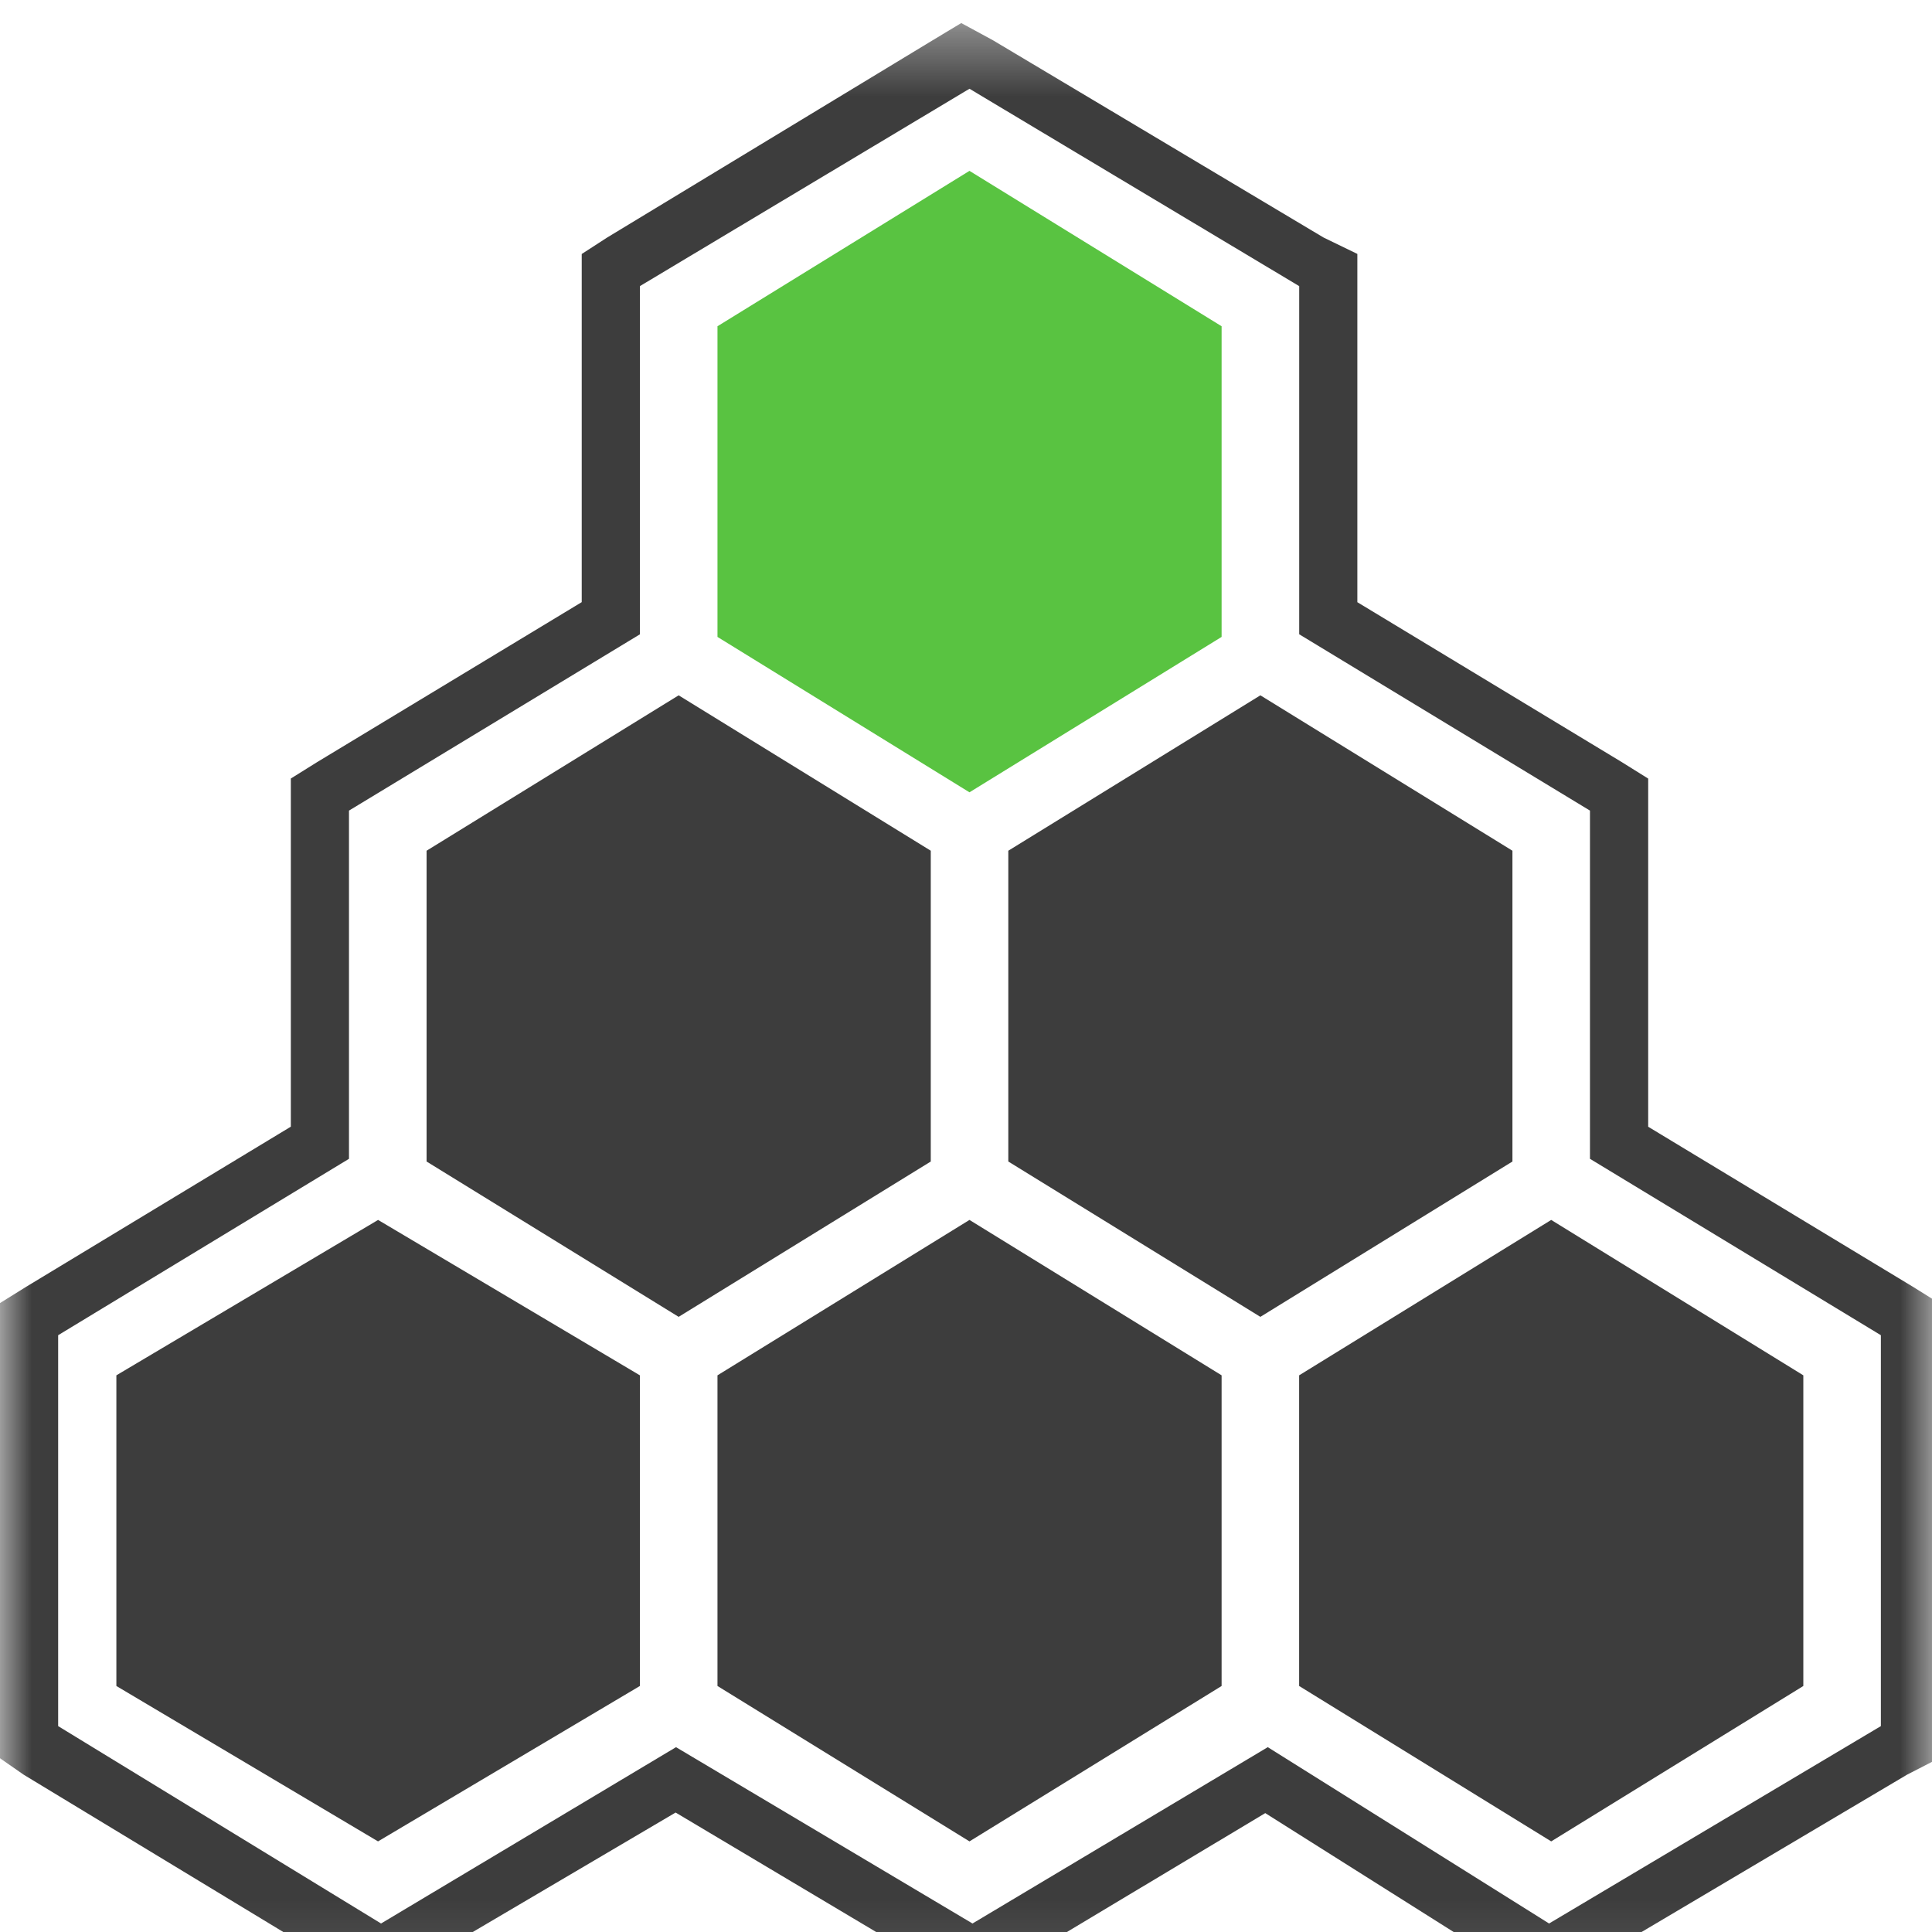 <?xml version="1.0" encoding="UTF-8"?>
<svg viewBox="0 0 30 30" xmlns="http://www.w3.org/2000/svg" xmlns:xlink="http://www.w3.org/1999/xlink">
<rect width="100%" height="100%" fill="none"/>
<title>fondy_logo</title>
<defs>
<path id="d" d="M0 30.754h30.11V.218H0v30.536z"/>
</defs>
<g class="currentLayer" style="">
<title>Layer 1</title>
<g class="">
<mask id="c" transform="translate(0 .14)" fill="#fff">
<use xlink:href="#d"/>
</mask>
<path d="m14.926 0.358-0.443 0.267-5.056 3.064-0.394 0.255v5.406l-4.107 2.483-0.41 0.256v5.406l-4.106 2.484-0.41 0.255v7.068l0.367 0.255 5.057 3.064 0.423 0.263 0.433-0.259 4.211-2.48 4.16 2.478 0.439 0.262 0.439-0.263 4.118-2.468 3.895 2.458 0.447 0.282 0.452-0.272 5.172-3.065 0.496-0.255v-7.068l-0.409-0.255-4.107-2.483v-5.406l-0.41-0.256-4.106-2.483v-5.408l-0.524-0.254-5.135-3.064-0.492-0.267zm0.128 1.02 5.12 3.065v5.406l4.515 2.738v5.407l4.517 2.739v6.07l-5.152 3.065-4.368-2.738-4.585 2.738-4.604-2.738-4.58 2.738-5.014-3.065v-6.07l4.516-2.739v-5.407l4.517-2.737v-5.407l5.118-3.065z" fill="#3D3D3D" mask="url(#c)"/>
</g>
<path class="" d="m18.969 9.89-3.915 2.413-3.913-2.413v-4.824l3.913-2.413 3.915 2.413z" fill="#59C341"/>
<path class="" d="m18.969 26.18-3.915 2.413-3.913-2.413v-4.824l3.913-2.413 3.915 2.413zm9.033 0-3.915 2.413-3.914-2.413v-4.824l3.914-2.413 3.915 2.413zm-18.066 0-4.066 2.413-4.063-2.413v-4.824l4.064-2.413 4.065 2.413zm4.517-8.144-3.915 2.412-3.914-2.412v-4.826l3.914-2.413 3.915 2.413zm9.032 0-3.914 2.412-3.914-2.412v-4.826l3.914-2.413 3.914 2.413z" fill="#3D3D3D"/>
</g>
</svg>
